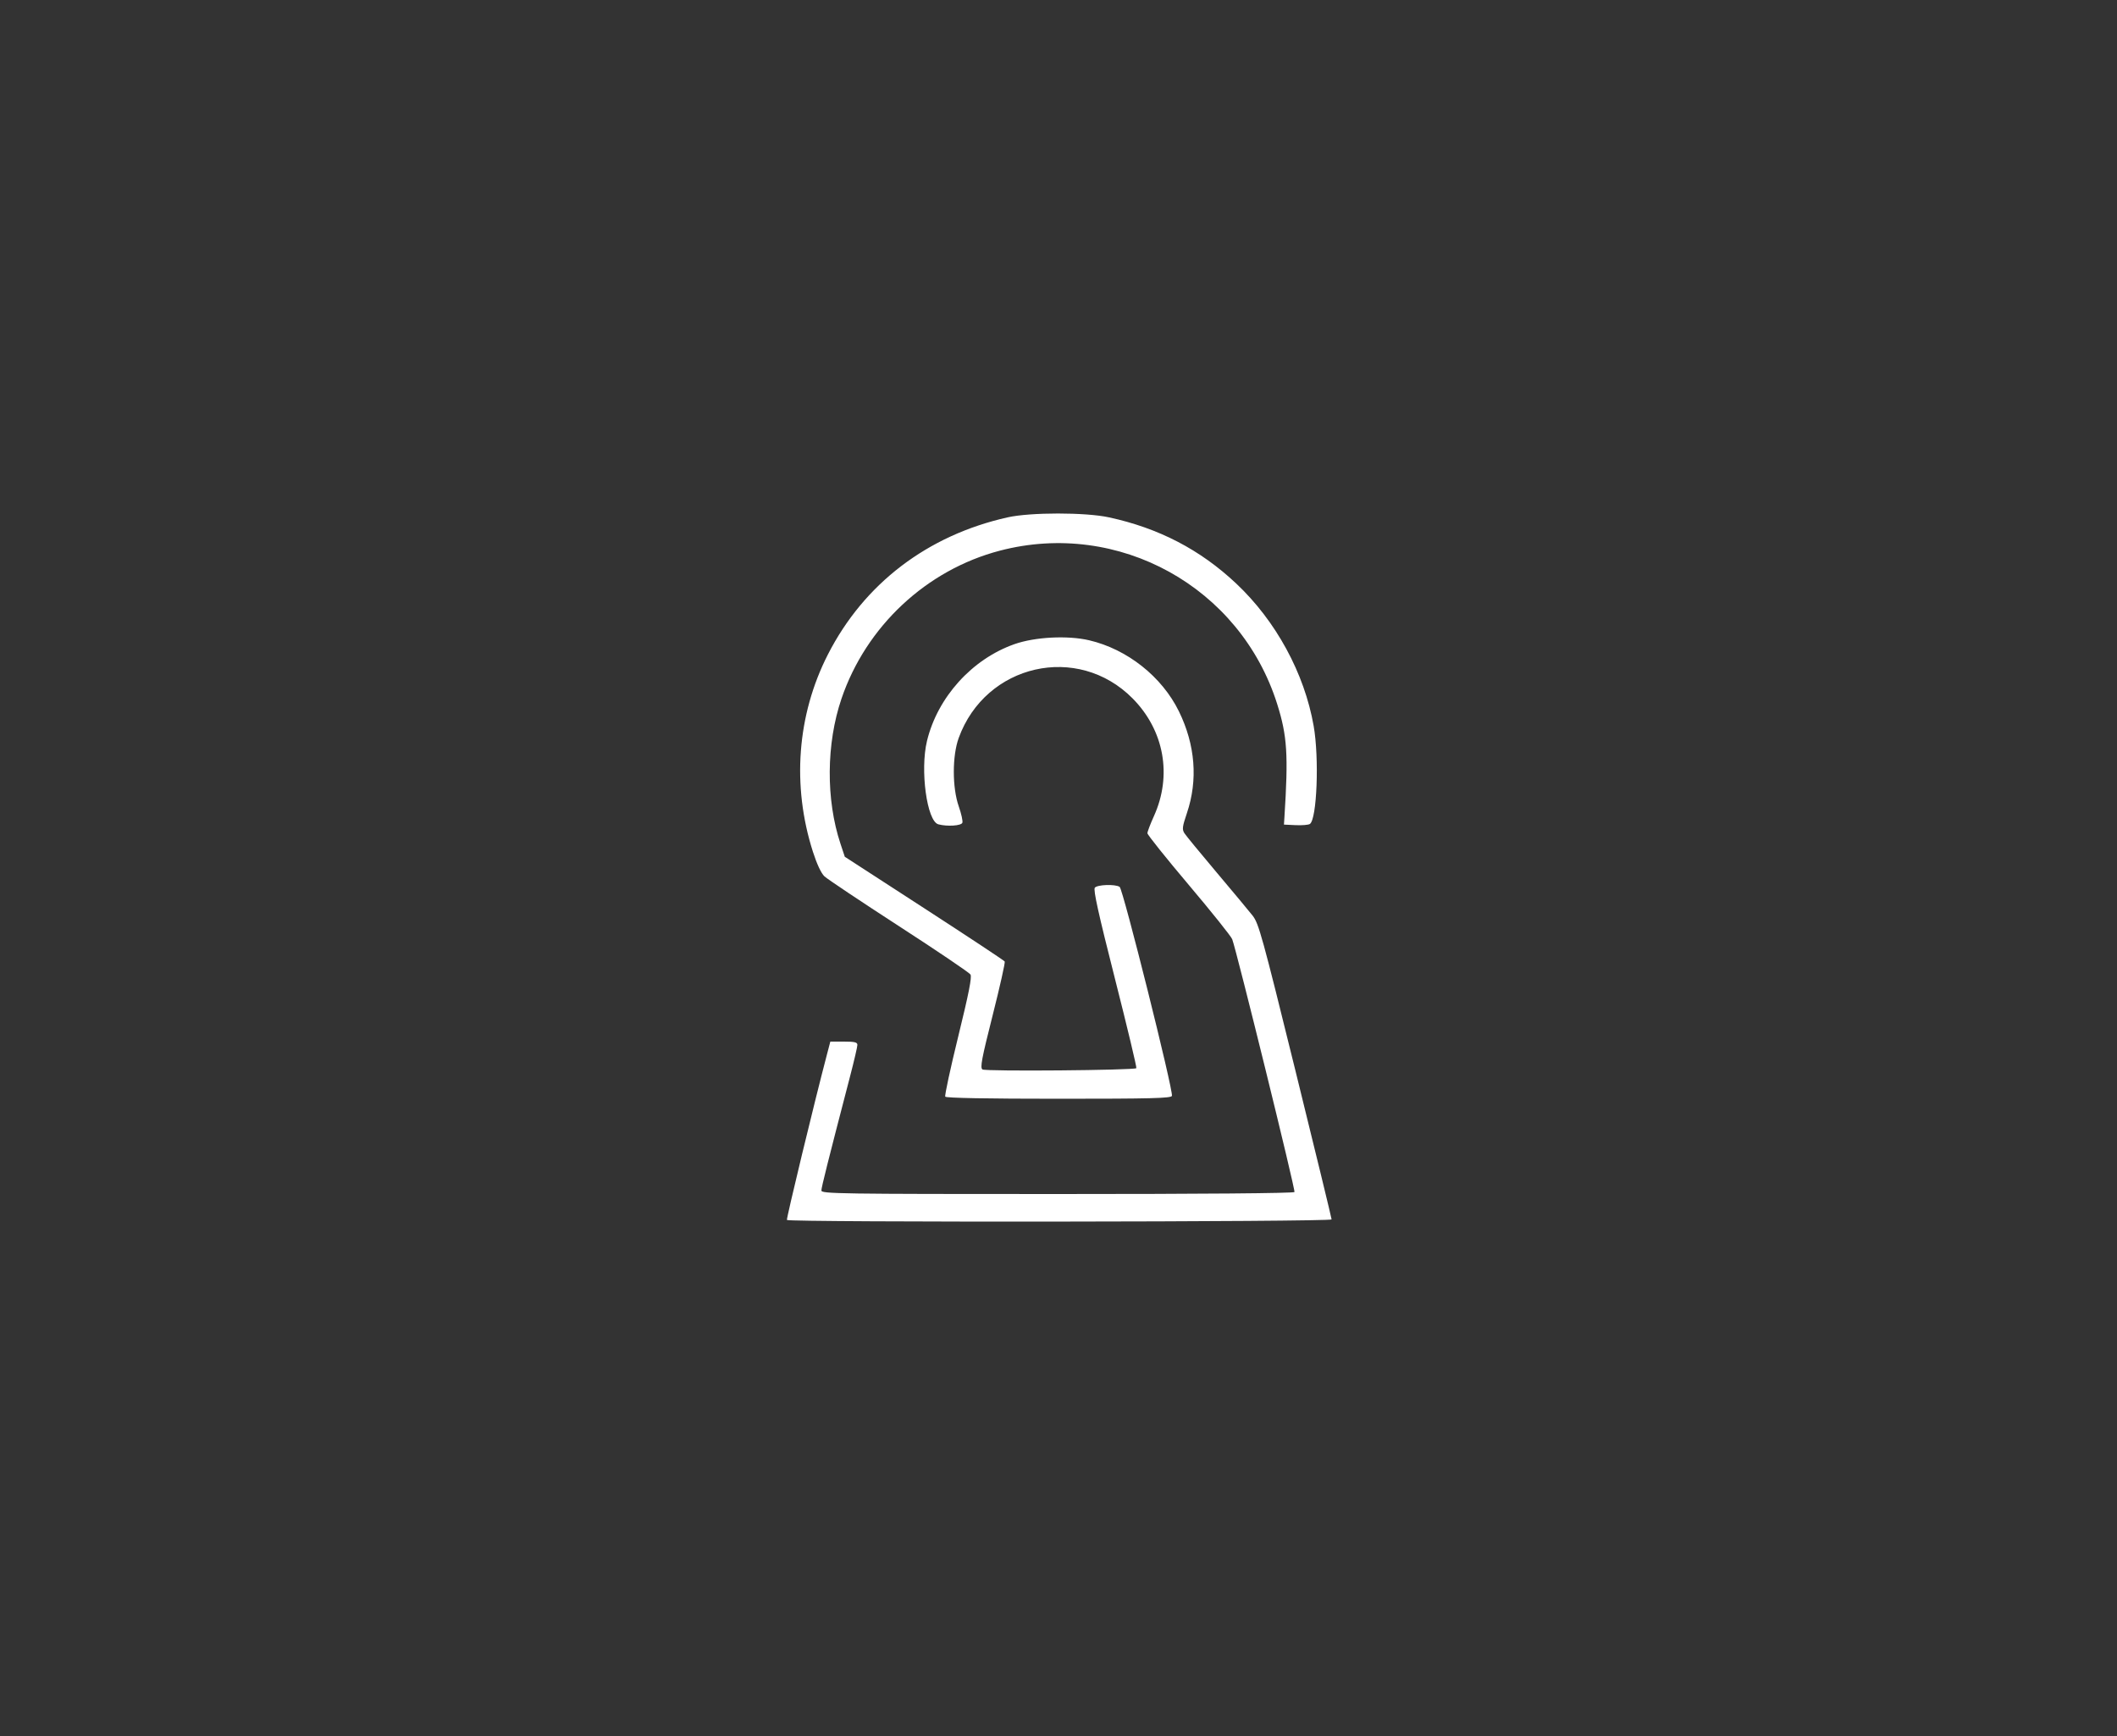 <?xml version="1.0" encoding="UTF-8" standalone="no"?>
<!-- Created with Inkscape (http://www.inkscape.org/) -->

<svg
   xmlns:dc="http://purl.org/dc/elements/1.1/"
   xmlns:cc="http://creativecommons.org/ns#"
   xmlns:rdf="http://www.w3.org/1999/02/22-rdf-syntax-ns#"
   xmlns:svg="http://www.w3.org/2000/svg"
   xmlns="http://www.w3.org/2000/svg"
   xmlns:sodipodi="http://sodipodi.sourceforge.net/DTD/sodipodi-0.dtd"
   xmlns:inkscape="http://www.inkscape.org/namespaces/inkscape"
   version="1.1"
   id="svg4684"
   width="1000"
   height="820"
   viewBox="0 0 1000 820"
   sodipodi:docname="icetetlogo.svg"
   inkscape:version="0.92.3 (2405546, 2018-03-11)">
  <rect x="0" y="0" width="1000" height="820" fill="#333333" stroke="none"/>
  <defs
     id="defs4688" />
  <sodipodi:namedview
     pagecolor="#ffffff"
     bordercolor="#ffffff"
     borderopacity="1"
     objecttolerance="10"
     gridtolerance="10"
     guidetolerance="10"
     inkscape:pageopacity="0"
     inkscape:pageshadow="2"
     inkscape:window-width="1366"
     inkscape:window-height="705"
     id="namedview4686"
     showgrid="false"
     inkscape:zoom="0.63658537"
     inkscape:cx="489.01748"
     inkscape:cy="410"
     inkscape:window-x="0"
     inkscape:window-y="30"
     inkscape:window-maximized="1"
     inkscape:current-layer="svg4684" />
  <path
     inkscape:connector-curvature="0"
     id="path4696"
     d="m 371.718,576.25 c -0.33,-0.619 12.891,-55.294 18.861,-78 l 1.643,-6.25 h 6.389 c 5.127,0 6.389,0.309 6.389,1.563 0,0.86 -1.544,7.497 -3.432,14.75 C 390.99,548.955 388,560.863 388,562.349 388,563.874 396.521,564 499.441,564 c 68.627,0 111.665,-0.362 112.023,-0.942 0.537,-0.869 -27.282,-113.819 -29.414,-119.426 -0.52,-1.368 -9.744,-12.897 -20.498,-25.621 C 550.799,405.287 542,394.292 542,393.577 c 0,-0.715 1.373,-4.328 3.051,-8.028 8.731,-19.256 4.891,-40.552 -10.033,-55.637 -25.926,-26.206 -69.444,-16.318 -82.161,18.669 -3.084,8.485 -3.074,23.45 0.022,32.303 1.228,3.511 1.996,6.999 1.708,7.75 -0.549,1.431 -7.149,1.858 -11.344,0.734 -5.397,-1.446 -8.693,-25.62 -5.368,-39.368 4.998,-20.666 21.261,-38.668 41.319,-45.736 9.672,-3.408 25.133,-4.207 35.307,-1.823 17.975,4.211 34.36,17.187 42.376,33.559 7.756,15.84 9.059,32.456 3.772,48.099 -2.165,6.407 -2.321,7.682 -1.157,9.49 0.739,1.149 7.579,9.474 15.199,18.5 7.62,9.026 15.272,18.211 17.004,20.411 2.888,3.669 4.563,9.735 20.227,73.242 9.393,38.083 17.078,69.696 17.078,70.25 0,1.19 -256.648,1.447 -257.282,0.258 z m 74.787,-58.241 c -0.337,-0.545 2.434,-13.391 6.157,-28.546 4.983,-20.284 6.501,-27.981 5.751,-29.169 -0.56,-0.888 -15.755,-11.16 -33.767,-22.827 -18.012,-11.667 -33.856,-22.254 -35.211,-23.526 -1.534,-1.441 -3.585,-5.819 -5.443,-11.618 -10.009,-31.247 -7.484,-64.618 7.046,-93.11 17.092,-33.515 47.033,-56.368 84.96,-64.848 10.77,-2.408 36.669,-2.411 47.796,-0.007 23.564,5.093 43.126,15.259 60.116,31.241 18.809,17.694 32.254,42.399 36.619,67.282 2.674,15.247 1.557,44.133 -1.792,46.327 -0.681,0.446 -3.713,0.694 -6.738,0.552 l -5.5,-0.259 0.224,-3.5 c 1.888,-29.54 1.318,-38.424 -3.431,-53.476 -17.439,-55.274 -74.904,-87.058 -130.947,-72.427 -34.678,9.054 -63.216,35.712 -74.851,69.919 -7.232,21.262 -7.412,47.697 -0.468,68.564 l 2.033,6.109 37.511,24.317 c 20.631,13.374 37.744,24.693 38.028,25.153 0.284,0.46 -2.281,11.904 -5.702,25.43 -5.204,20.58 -5.989,24.753 -4.808,25.571 1.42,0.984 71.687,0.397 72.691,-0.607 0.271,-0.271 -4.274,-19.271 -10.102,-42.221 -7.825,-30.818 -10.312,-42.068 -9.514,-43.03 1.218,-1.467 9.581,-1.749 11.719,-0.396 1.592,1.008 25.51,96.625 24.699,98.739 C 553.154,518.761 543.723,519 500.09,519 c -33.919,0 -53.193,-0.356 -53.585,-0.991 z"
     style="fill:#ffffff" />
</svg>
